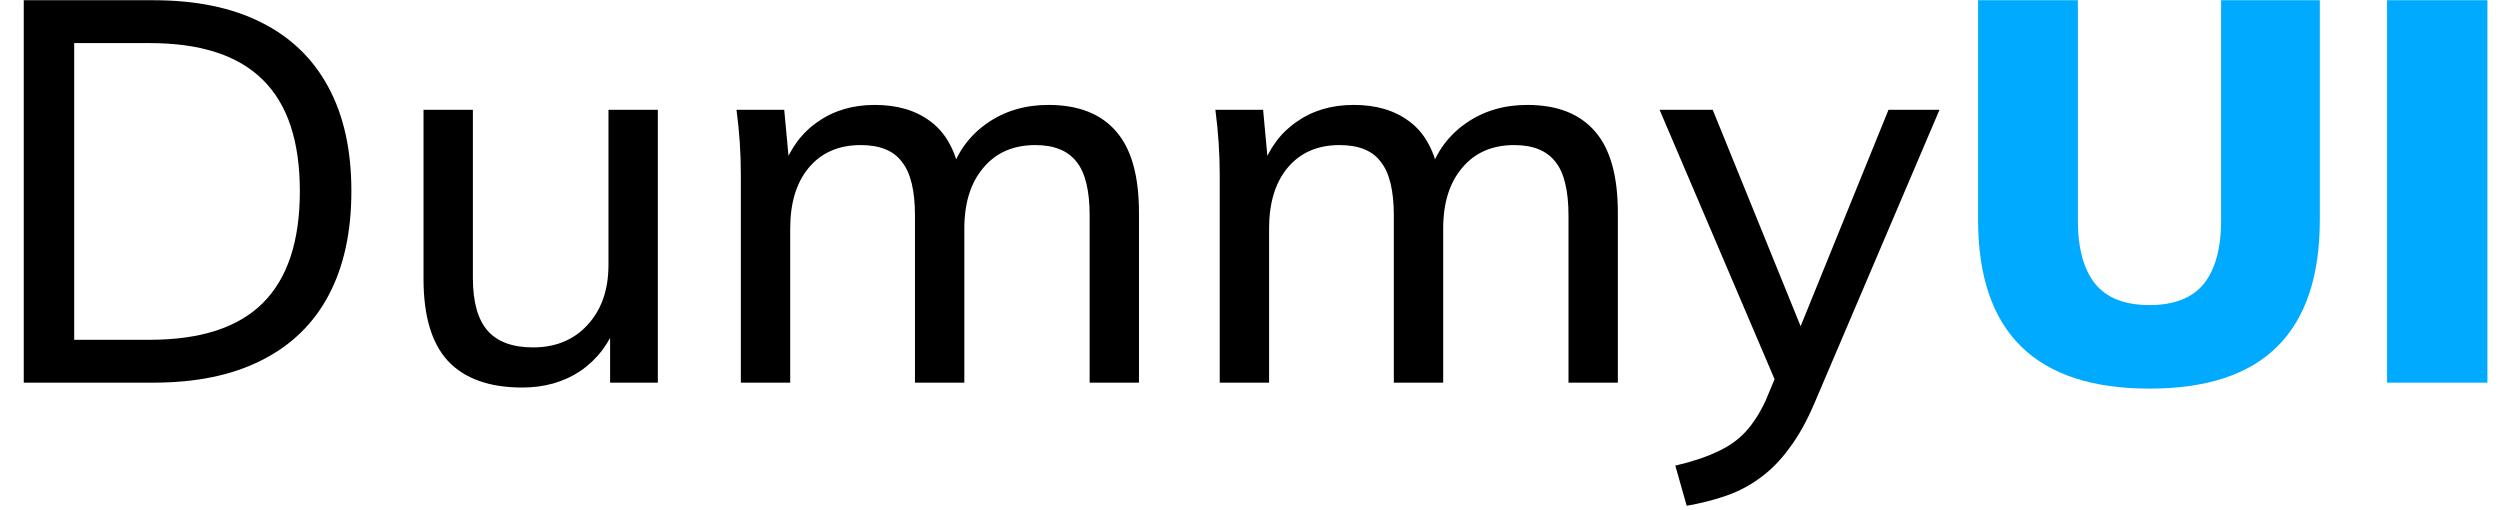 <svg width="98" height="20" viewBox="0 0 98 20" fill="none" xmlns="http://www.w3.org/2000/svg">
<path d="M0.931 15V0.009H6.013C7.685 0.009 9.096 0.3 10.244 0.881C11.406 1.462 12.285 2.313 12.881 3.433C13.476 4.539 13.774 5.892 13.774 7.494C13.774 9.096 13.476 10.457 12.881 11.577C12.285 12.697 11.406 13.547 10.244 14.128C9.096 14.709 7.685 15 6.013 15H0.931ZM2.908 13.32H5.864C7.863 13.32 9.344 12.838 10.308 11.874C11.272 10.91 11.754 9.45 11.754 7.494C11.754 5.538 11.272 4.085 10.308 3.135C9.344 2.171 7.863 1.689 5.864 1.689H2.908V13.32ZM20.472 15.191C19.182 15.191 18.211 14.844 17.559 14.149C16.921 13.455 16.602 12.385 16.602 10.939V4.305H18.537V10.896C18.537 11.832 18.728 12.519 19.111 12.959C19.494 13.398 20.089 13.618 20.897 13.618C21.776 13.618 22.485 13.327 23.023 12.746C23.576 12.151 23.852 11.364 23.852 10.386V4.305H25.787V15H23.916V12.64H24.193C23.895 13.448 23.42 14.079 22.768 14.532C22.116 14.972 21.351 15.191 20.472 15.191ZM29.041 15V6.835C29.041 6.424 29.027 6.006 28.999 5.58C28.971 5.155 28.928 4.73 28.871 4.305H30.742L30.955 6.601H30.7C30.983 5.807 31.437 5.198 32.061 4.772C32.684 4.333 33.429 4.113 34.293 4.113C35.172 4.113 35.895 4.326 36.462 4.751C37.029 5.162 37.412 5.814 37.61 6.707H37.291C37.561 5.914 38.036 5.283 38.716 4.815C39.397 4.347 40.19 4.113 41.098 4.113C42.274 4.113 43.16 4.461 43.755 5.155C44.351 5.836 44.648 6.899 44.648 8.345V15H42.714V8.451C42.714 7.473 42.544 6.771 42.203 6.346C41.863 5.906 41.324 5.687 40.587 5.687C39.723 5.687 39.042 5.984 38.546 6.58C38.05 7.161 37.802 7.955 37.802 8.961V15H35.867V8.451C35.867 7.473 35.697 6.771 35.356 6.346C35.031 5.906 34.492 5.687 33.74 5.687C32.876 5.687 32.195 5.984 31.699 6.58C31.217 7.161 30.976 7.955 30.976 8.961V15H29.041ZM47.813 15V6.835C47.813 6.424 47.799 6.006 47.77 5.58C47.742 5.155 47.699 4.73 47.643 4.305H49.514L49.726 6.601H49.471C49.755 5.807 50.208 5.198 50.832 4.772C51.456 4.333 52.2 4.113 53.065 4.113C53.944 4.113 54.667 4.326 55.234 4.751C55.801 5.162 56.183 5.814 56.382 6.707H56.063C56.332 5.914 56.807 5.283 57.487 4.815C58.168 4.347 58.962 4.113 59.869 4.113C61.045 4.113 61.931 4.461 62.527 5.155C63.122 5.836 63.42 6.899 63.42 8.345V15H61.485V8.451C61.485 7.473 61.315 6.771 60.975 6.346C60.634 5.906 60.096 5.687 59.359 5.687C58.494 5.687 57.813 5.984 57.317 6.58C56.821 7.161 56.573 7.955 56.573 8.961V15H54.638V8.451C54.638 7.473 54.468 6.771 54.128 6.346C53.802 5.906 53.263 5.687 52.512 5.687C51.647 5.687 50.967 5.984 50.471 6.58C49.989 7.161 49.748 7.955 49.748 8.961V15H47.813ZM66.119 19.827L65.672 18.253C66.338 18.097 66.891 17.913 67.331 17.7C67.77 17.502 68.139 17.24 68.436 16.914C68.734 16.588 68.996 16.177 69.223 15.68L69.755 14.405L69.712 15.213L65.056 4.305H67.139L70.861 13.469H70.308L74.029 4.305H76.028L71.116 15.829C70.818 16.524 70.492 17.105 70.138 17.573C69.797 18.041 69.422 18.423 69.011 18.721C68.614 19.019 68.174 19.253 67.692 19.423C67.21 19.593 66.686 19.727 66.119 19.827Z" fill="black"/>
<path d="M84.26 15.234C82.02 15.234 80.341 14.681 79.221 13.575C78.101 12.47 77.541 10.818 77.541 8.621V0.009H81.453V8.642C81.453 9.734 81.68 10.563 82.134 11.13C82.587 11.683 83.296 11.959 84.26 11.959C85.224 11.959 85.933 11.683 86.386 11.13C86.84 10.563 87.067 9.734 87.067 8.642V0.009H90.937V8.621C90.937 10.818 90.384 12.47 89.278 13.575C88.173 14.681 86.5 15.234 84.26 15.234ZM93.573 15V0.009H97.507V15H93.573Z" fill="#00AAFF"/>
</svg>
